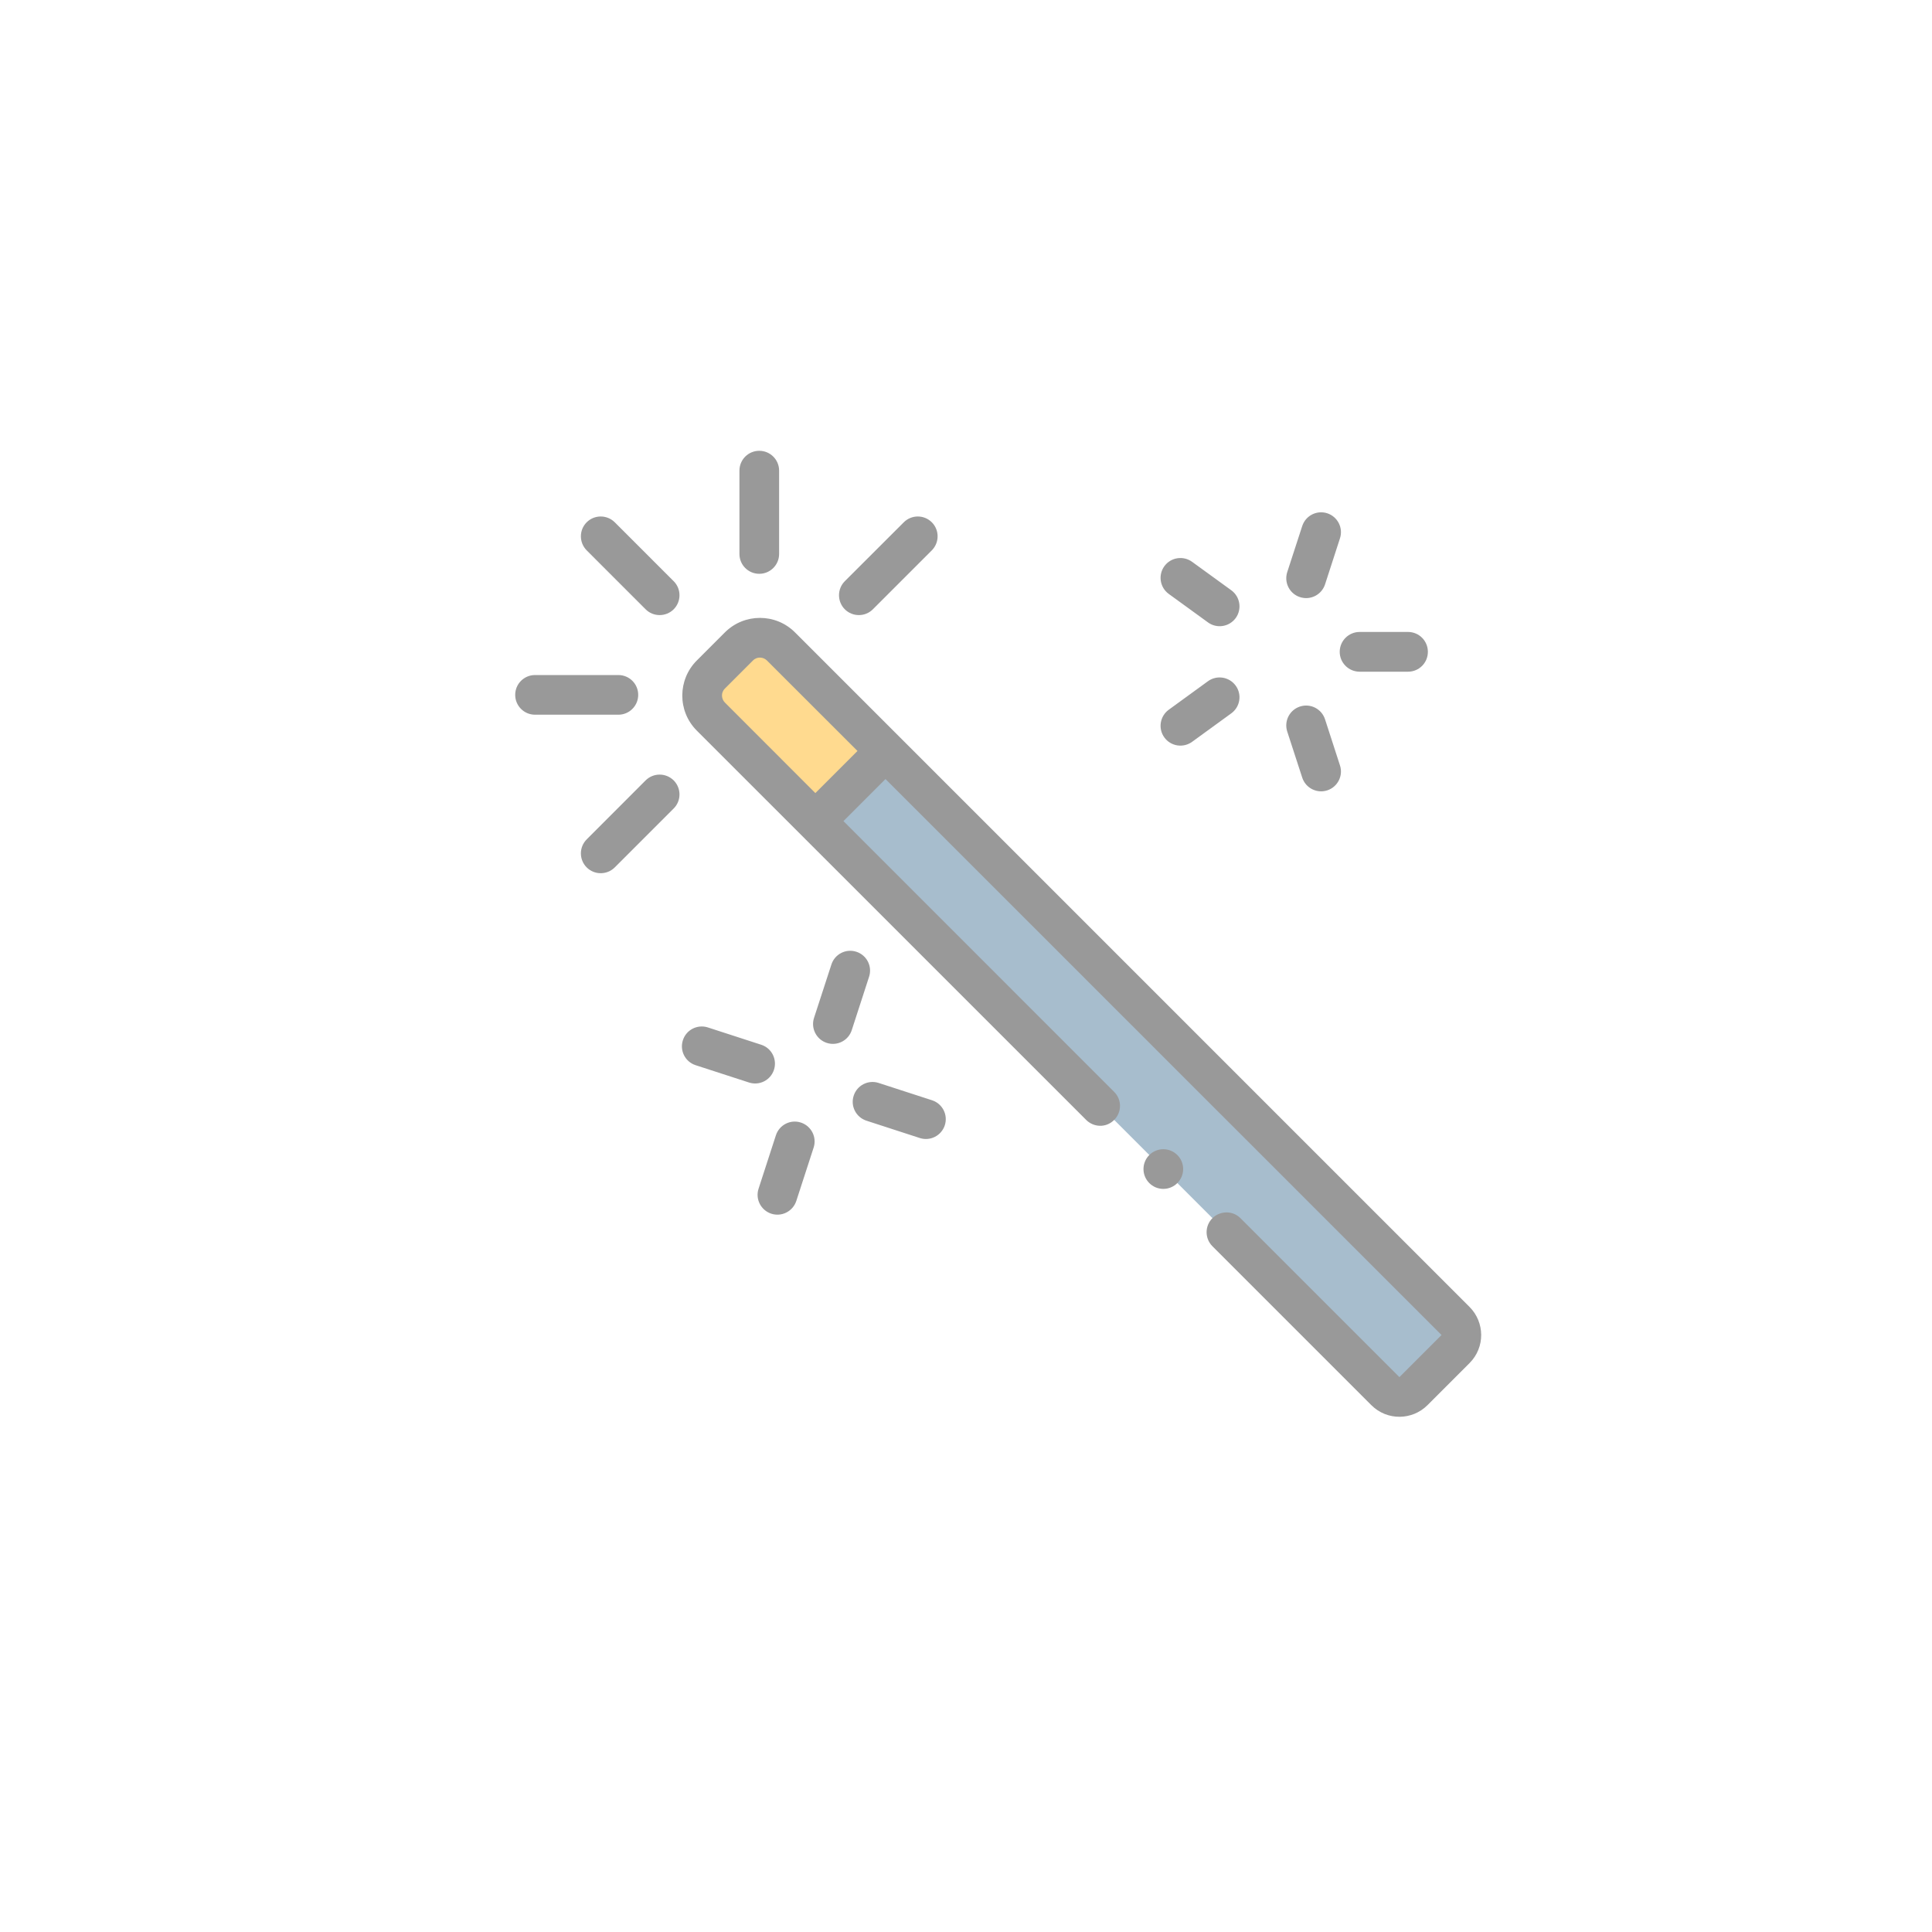 <svg width="30" height="30" viewBox="0 0 30 30" fill="none" xmlns="http://www.w3.org/2000/svg">
<path d="M22.602 20.948L21.949 21.602C21.828 21.722 21.633 21.722 21.513 21.602L11.039 11.127C10.858 10.947 10.858 10.654 11.039 10.474L11.474 10.038C11.655 9.858 11.947 9.858 12.128 10.038L22.602 20.512C22.723 20.633 22.723 20.828 22.602 20.948V20.948Z" fill="#A7BDCD"/>
<path d="M13.751 11.661L12.662 12.75L11.039 11.127C10.858 10.947 10.858 10.654 11.039 10.474L11.474 10.038C11.655 9.858 11.947 9.858 12.128 10.038L13.751 11.661Z" fill="#FFDA8F"/>
<path d="M22.819 20.294L12.345 9.82C12.043 9.518 11.555 9.521 11.256 9.82L10.82 10.256C10.522 10.554 10.517 11.042 10.82 11.345L16.866 17.39C16.978 17.503 17.172 17.52 17.301 17.39C17.421 17.27 17.422 17.075 17.301 16.955L13.097 12.75L13.75 12.097L22.384 20.73C22.383 20.73 21.73 21.384 21.73 21.384L19.262 18.916C19.133 18.787 18.936 18.806 18.826 18.916C18.706 19.036 18.706 19.231 18.826 19.351L21.294 21.819C21.539 22.064 21.929 22.056 22.166 21.819L22.819 21.166C23.064 20.921 23.056 20.531 22.819 20.294ZM12.661 12.315L11.256 10.909C11.203 10.856 11.189 10.759 11.256 10.692L11.692 10.256C11.756 10.191 11.854 10.201 11.909 10.256L13.315 11.661L12.661 12.315ZM18.372 18.153C18.372 18.323 18.234 18.461 18.064 18.461C17.894 18.461 17.756 18.323 17.756 18.153C17.756 17.983 17.894 17.845 18.064 17.845C18.234 17.845 18.372 17.983 18.372 18.153ZM9.602 11.098H8.308C8.138 11.098 8 10.96 8 10.79C8 10.619 8.138 10.482 8.308 10.482H9.602C9.772 10.482 9.91 10.619 9.91 10.79C9.91 10.96 9.772 11.098 9.602 11.098ZM11.482 8.602V7.308C11.482 7.138 11.619 7 11.79 7C11.96 7 12.098 7.138 12.098 7.308V8.602C12.098 8.772 11.96 8.91 11.79 8.91C11.619 8.91 11.482 8.772 11.482 8.602ZM20.803 10.122C20.803 9.951 20.942 9.813 21.112 9.813H21.864C22.035 9.813 22.172 9.951 22.172 10.122C22.172 10.292 22.035 10.43 21.864 10.43H21.112C20.942 10.43 20.803 10.292 20.803 10.122ZM9.11 8.546C8.99 8.425 8.99 8.23 9.11 8.11C9.23 7.99 9.425 7.99 9.546 8.11L10.461 9.025C10.581 9.145 10.581 9.34 10.461 9.461C10.34 9.581 10.145 9.581 10.025 9.461L9.11 8.546ZM13.118 9.461C12.998 9.34 12.998 9.145 13.118 9.025L14.034 8.11C14.154 7.99 14.349 7.99 14.469 8.11C14.589 8.23 14.589 8.425 14.469 8.546L13.554 9.461C13.434 9.581 13.239 9.581 13.118 9.461V9.461ZM10.461 12.118C10.581 12.239 10.581 12.434 10.461 12.554L9.546 13.469C9.425 13.589 9.23 13.589 9.11 13.469C8.99 13.349 8.99 13.154 9.11 13.034L10.025 12.118C10.145 11.998 10.34 11.998 10.461 12.118ZM19.988 8.884L20.221 8.168C20.274 8.006 20.447 7.918 20.609 7.97C20.771 8.023 20.86 8.197 20.807 8.359L20.575 9.075C20.522 9.236 20.348 9.325 20.186 9.272C20.024 9.22 19.936 9.046 19.988 8.884ZM18.08 8.792C18.18 8.654 18.373 8.624 18.511 8.724L19.12 9.166C19.257 9.266 19.288 9.459 19.188 9.597C19.088 9.734 18.895 9.765 18.758 9.665L18.148 9.222C18.011 9.122 17.98 8.93 18.08 8.792V8.792ZM20.575 11.169L20.807 11.885C20.86 12.046 20.771 12.22 20.609 12.273C20.448 12.325 20.274 12.237 20.221 12.075L19.988 11.359C19.936 11.197 20.024 11.024 20.186 10.971C20.348 10.918 20.522 11.007 20.575 11.169ZM18.08 11.451C17.98 11.314 18.011 11.121 18.148 11.021L18.757 10.578C18.895 10.478 19.088 10.509 19.188 10.647C19.288 10.784 19.257 10.977 19.119 11.077L18.511 11.519C18.373 11.619 18.18 11.589 18.08 11.451ZM11.63 16.809L10.801 16.54C10.64 16.488 10.551 16.314 10.604 16.152C10.656 15.99 10.83 15.902 10.992 15.954L11.821 16.223C11.983 16.276 12.071 16.45 12.018 16.612C11.966 16.773 11.792 16.862 11.63 16.809V16.809ZM14.671 17.473C14.618 17.635 14.444 17.724 14.282 17.671L13.454 17.402C13.292 17.349 13.203 17.175 13.256 17.014C13.308 16.852 13.482 16.763 13.644 16.816L14.473 17.085C14.635 17.138 14.723 17.311 14.671 17.473ZM13.495 15.167L13.226 15.996C13.174 16.158 13 16.247 12.838 16.194C12.676 16.141 12.588 15.967 12.64 15.806L12.91 14.977C12.962 14.815 13.136 14.726 13.298 14.779C13.46 14.832 13.548 15.006 13.495 15.167ZM12.634 17.82L12.365 18.648C12.312 18.81 12.138 18.899 11.976 18.846C11.815 18.793 11.726 18.619 11.779 18.458L12.048 17.629C12.101 17.467 12.274 17.378 12.436 17.431C12.598 17.484 12.687 17.658 12.634 17.82Z" fill="#999999"/>
</svg>
